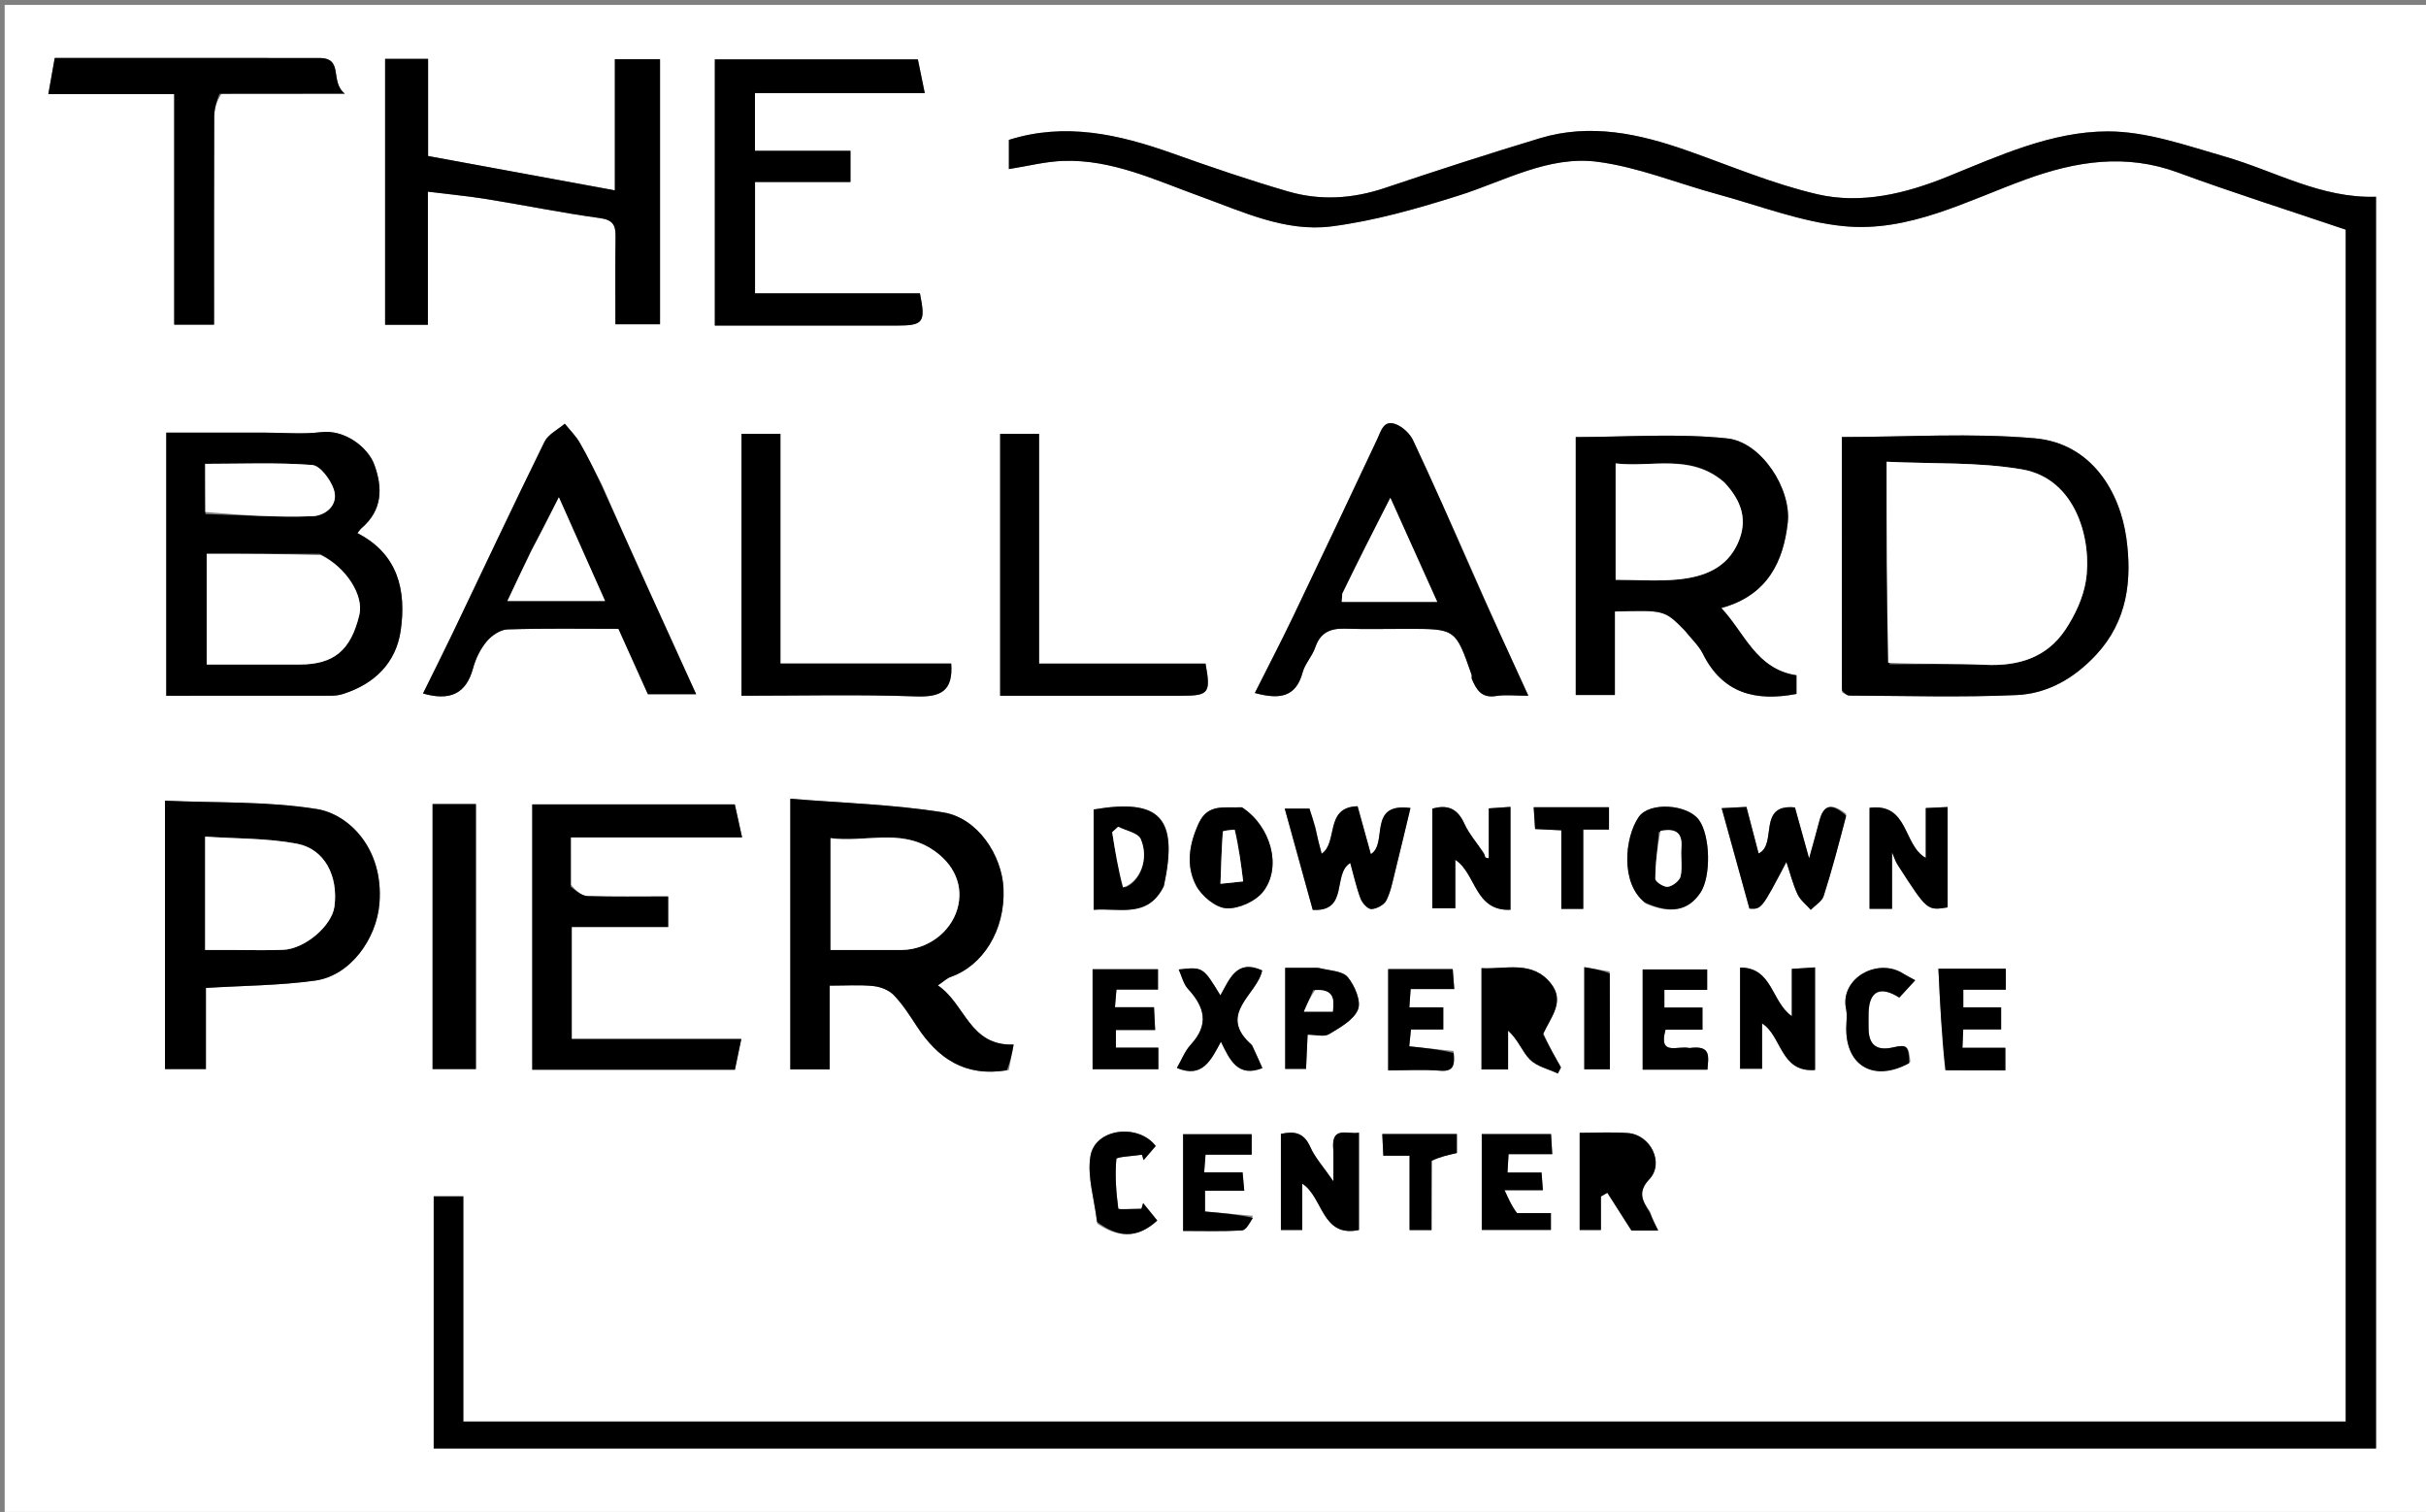 <svg version="1.1" id="Layer_1" xmlns="http://www.w3.org/2000/svg" xmlns:xlink="http://www.w3.org/1999/xlink" x="0px" y="0px"
	 width="100%" viewBox="0 0 544 339" enable-background="new 0 0 544 339" xml:space="preserve">
<rect x="0" y="0" width="544" height="339" fill="#808080" stroke="none"/>
<path fill="#FFFFFF" opacity="1" stroke="none" 
	d="
M359,340 
	C239.367,340 120.234,340 1.051,340 
	C1.051,227.066 1.051,114.131 1.051,1.099 
	C182.216,1.099 363.433,1.099 544.824,1.099 
	C544.824,114 544.824,227 544.824,340 
	C483.131,340 421.316,340 359,340 
M526,174.5 
	C526,222.589 526,270.678 526,318.744 
	C385.055,318.744 244.668,318.744 103.891,318.744 
	C103.891,301.744 103.891,284.995 103.891,268.249 
	C101.424,268.249 99.354,268.249 97.253,268.249 
	C97.253,287.237 97.253,305.975 97.253,324.771 
	C242.558,324.771 387.611,324.771 532.789,324.771 
	C532.789,231.144 532.789,137.746 532.789,44.117 
	C520.419,44.523 510.036,38.307 498.815,35.085 
	C490.204,32.612 481.327,29.441 472.577,29.464 
	C460.015,29.497 448.307,34.911 436.655,39.631 
	C427.35,43.4 417.371,45.85 407.493,43.552 
	C397.571,41.245 388.048,37.193 378.391,33.788 
	C367.587,29.978 356.634,27.579 345.306,31 
	C333.657,34.518 322.075,38.271 310.541,42.149 
	C303.346,44.568 296.092,45.032 288.9,42.945 
	C280.145,40.403 271.5,37.446 262.907,34.388 
	C250.899,30.114 238.842,27.376 226.232,31.364 
	C226.232,33.668 226.232,35.775 226.232,37.91 
	C230.442,37.249 234.406,36.217 238.402,36.078 
	C249.356,35.699 259.095,40.404 269.077,44.009 
	C278.643,47.464 288.229,52.079 298.544,50.763 
	C308.183,49.534 317.719,46.799 327.03,43.867 
	C337.309,40.631 347.215,34.842 358.213,36.272 
	C367.328,37.458 376.114,41.098 385.077,43.533 
	C394.509,46.095 403.857,49.764 413.461,50.709 
	C428.008,52.14 441.031,45.029 454.315,40.208 
	C465.579,36.121 476.681,34.376 488.369,38.678 
	C500.643,43.194 513.128,47.137 526,51.492 
	C526,91.55 526,132.525 526,174.5 
M58.499,97 
	C51.402,97 44.305,97 37.281,97 
	C37.281,116.973 37.281,136.372 37.281,156 
	C49.865,156 62.169,156.007 74.473,155.984 
	C75.277,155.982 76.114,155.855 76.881,155.613 
	C83.964,153.376 88.815,148.644 89.858,141.353 
	C91.142,132.367 89.256,124.211 80.151,119.541 
	C80.48,119.139 80.747,118.696 81.118,118.376 
	C85.77,114.375 85.844,109.37 83.935,104.172 
	C82.529,100.344 77.356,96.237 71.98,96.9 
	C67.878,97.405 63.663,97 58.499,97 
M413.057,155.254 
	C413.626,155.501 414.194,155.963 414.764,155.965 
	C427.247,156.007 439.748,156.399 452.206,155.843 
	C459.18,155.532 465.162,152.07 470.079,146.761 
	C477.085,139.194 478.099,129.973 476.81,120.669 
	C475.386,110.39 469.069,99.404 456.264,98.276 
	C442.054,97.025 427.649,97.99 413.004,97.99 
	C413.004,116.409 413.004,135.348 413.057,155.254 
M226.208,239.952 
	C226.557,238.124 226.905,236.296 227.301,234.211 
	C217.37,234.583 216.47,225.085 210.306,220.947 
	C211.631,220.055 212.337,219.34 213.188,219.045 
	C220.259,216.596 225.436,208.729 225.022,199.24 
	C224.696,191.749 219.217,183.41 211.552,182.168 
	C200.312,180.347 188.825,180.053 177.22,179.09 
	C177.22,200.18 177.22,219.921 177.22,239.781 
	C180.181,239.781 182.918,239.781 186.05,239.781 
	C186.05,233.49 186.05,227.404 186.05,221 
	C189.573,221 192.724,220.778 195.821,221.091 
	C197.433,221.255 199.334,221.994 200.425,223.128 
	C202.419,225.2 204.002,227.697 205.593,230.124 
	C210.259,237.244 216.289,241.544 226.208,239.952 
M148,21.542 
	C148,18.768 148,15.993 148,13.269 
	C144.387,13.269 141.315,13.269 137.875,13.269 
	C137.875,22.947 137.875,32.362 137.875,42.685 
	C123.732,40.085 110.113,37.581 95.991,34.984 
	C95.991,28.202 95.991,20.788 95.991,13.196 
	C92.531,13.196 89.462,13.196 86.356,13.196 
	C86.356,33.242 86.356,53.09 86.356,72.822 
	C89.668,72.822 92.623,72.822 95.946,72.822 
	C95.946,62.899 95.946,53.143 95.946,42.979 
	C100.633,43.56 104.942,43.962 109.204,44.652 
	C117.644,46.017 126.031,47.738 134.496,48.893 
	C137.425,49.293 138.069,50.452 138.032,53.026 
	C137.936,59.622 138,66.22 138,72.711 
	C141.654,72.711 144.725,72.711 148,72.711 
	C148,55.793 148,39.163 148,21.542 
M377.961,141.592 
	C379.273,143.244 380.921,144.73 381.841,146.577 
	C386.286,155.503 393.678,157.336 402.835,155.594 
	C402.835,154.198 402.835,152.77 402.835,151.413 
	C393.774,150.053 391.246,141.924 385.978,136.331 
	C396.467,133.506 399.928,125.693 400.879,117.2 
	C401.731,109.588 394.944,99.113 387.323,98.303 
	C376.125,97.112 364.707,97.996 353.347,97.996 
	C353.347,116.928 353.347,136.434 353.347,155.832 
	C356.317,155.832 358.938,155.832 362.114,155.832 
	C362.114,149.478 362.114,143.27 362.114,137.11 
	C373.286,136.792 373.286,136.792 377.961,141.592 
M37,191.517 
	C37,207.613 37,223.709 37,239.714 
	C40.31,239.714 43.049,239.714 46.173,239.714 
	C46.173,233.357 46.173,227.28 46.173,221.513 
	C54.625,220.992 62.725,220.974 70.673,219.868 
	C78.549,218.773 84.452,210.527 85.086,202.562 
	C86.082,190.039 78.002,182.532 71.118,181.418 
	C60.012,179.62 48.546,180.052 37,179.531 
	C37,183.899 37,187.211 37,191.517 
M173.508,73 
	C182.665,73 191.822,73.003 200.979,72.999 
	C207.093,72.997 207.597,72.353 206.285,65.779 
	C193.966,65.779 181.564,65.779 169.305,65.779 
	C169.305,57.31 169.305,49.242 169.305,40.803 
	C176.689,40.803 183.773,40.803 190.706,40.803 
	C190.706,38.337 190.706,36.267 190.706,33.82 
	C183.343,33.82 176.268,33.82 169.289,33.82 
	C169.289,29.346 169.289,25.276 169.289,20.873 
	C182.002,20.873 194.43,20.873 207.367,20.873 
	C206.776,17.99 206.274,15.539 205.818,13.311 
	C190.291,13.311 175.228,13.311 160.293,13.311 
	C160.293,33.348 160.293,53.072 160.293,73 
	C164.56,73 168.535,73 173.508,73 
M128,198.342 
	C128,194.926 128,191.511 128,187.766 
	C141.099,187.766 153.517,187.766 166.405,187.766 
	C165.77,184.888 165.231,182.443 164.773,180.366 
	C149.163,180.366 134.107,180.366 119.35,180.366 
	C119.35,200.46 119.35,220.187 119.35,239.86 
	C134.662,239.86 149.624,239.86 164.798,239.86 
	C165.256,237.65 165.695,235.537 166.228,232.967 
	C153.238,232.967 140.817,232.967 128.201,232.967 
	C128.201,224.542 128.201,216.476 128.201,207.846 
	C135.567,207.846 142.768,207.846 149.827,207.846 
	C149.827,205.327 149.827,203.372 149.827,201 
	C143.712,201 137.758,201.097 131.811,200.923 
	C130.527,200.885 129.272,199.869 128,198.342 
M134.969,108.677 
	C133.329,105.535 131.787,102.336 130.009,99.274 
	C129.108,97.722 127.782,96.417 126.649,95.001 
	C125.099,96.336 122.929,97.365 122.098,99.054 
	C115.094,113.3 108.349,127.674 101.494,141.994 
	C99.325,146.525 97.062,151.011 94.852,155.497 
	C100.882,157.207 104.524,155.602 106.087,149.814 
	C106.663,147.682 107.723,145.508 109.128,143.826 
	C110.231,142.507 112.181,141.176 113.796,141.124 
	C122.095,140.856 130.408,141 138.683,141 
	C140.953,146.043 143.133,150.883 145.285,155.661 
	C148.806,155.661 152.338,155.661 156.108,155.661 
	C148.971,140.008 142.006,124.732 134.969,108.677 
M329.965,127.629 
	C325.632,117.992 321.38,108.316 316.882,98.757 
	C316.167,97.238 314.546,95.71 312.99,95.118 
	C310.242,94.073 309.703,96.61 308.81,98.506 
	C302.527,111.861 296.218,125.204 289.838,138.513 
	C287.149,144.122 284.267,149.638 281.381,155.38 
	C286.849,156.863 290.575,156.415 292.096,150.774 
	C292.629,148.797 294.262,147.135 294.926,145.171 
	C296.055,141.825 298.305,140.861 301.583,140.963 
	C306.239,141.108 310.902,141 315.562,141 
	C326.394,141 326.396,140.999 329.978,151.266 
	C330.083,151.568 329.928,151.966 330.05,152.254 
	C331.05,154.625 332.21,156.586 335.439,156.063 
	C337.517,155.727 339.694,156 342.712,156 
	C338.293,146.379 334.165,137.394 329.965,127.629 
M49.709,21.004 
	C58.44,21.004 67.17,21.004 77.325,21.004 
	C73.862,18.264 77.173,13.02 71.635,13.012 
	C51.857,12.983 32.078,13.001 12.275,13.001 
	C11.78,15.788 11.349,18.217 10.835,21.109 
	C20.541,21.109 29.622,21.109 39.064,21.109 
	C39.064,38.541 39.064,55.603 39.064,72.787 
	C42.174,72.787 44.908,72.787 48,72.787 
	C48,57.138 47.977,41.699 48.033,26.26 
	C48.039,24.525 48.496,22.791 49.709,21.004 
M175,136.489 
	C175,123.392 175,110.294 175,97.285 
	C171.69,97.285 168.953,97.285 166.279,97.285 
	C166.279,116.97 166.279,136.369 166.279,156 
	C179.527,156 192.508,155.685 205.462,156.147 
	C211.036,156.346 213.739,154.872 213.298,148.784 
	C200.706,148.784 187.952,148.784 175,148.784 
	C175,144.772 175,141.128 175,136.489 
M233,138.477 
	C233,124.717 233,110.958 233,97.283 
	C229.694,97.283 226.956,97.283 224.272,97.283 
	C224.272,116.963 224.272,136.358 224.272,156 
	C238.006,156 251.47,156.002 264.933,155.999 
	C271.075,155.998 271.534,155.423 270.328,148.8 
	C257.997,148.8 245.59,148.8 233,148.8 
	C233,145.425 233,142.445 233,138.477 
M97,214.5 
	C97,222.935 97,231.369 97,239.713 
	C100.647,239.713 103.719,239.713 106.717,239.713 
	C106.717,219.684 106.717,199.944 106.717,180.287 
	C103.354,180.287 100.279,180.287 97,180.287 
	C97,191.549 97,202.524 97,214.5 
M413.996,182.489 
	C410.729,179.95 408.921,180.413 407.993,183.986 
	C407.318,186.586 406.576,189.168 405.667,192.476 
	C404.46,188.132 403.487,184.628 402.492,181.047 
	C393.937,180.157 398.643,189.39 394.344,191.362 
	C393.478,188.053 392.555,184.525 391.614,180.926 
	C389.554,181.032 387.822,181.121 386.065,181.211 
	C388.22,189.007 390.263,196.395 392.292,203.732 
	C394.998,203.885 394.998,203.885 400.579,193.273 
	C401.394,195.72 402.006,198.211 403.067,200.492 
	C403.691,201.832 405.029,202.84 406.045,203.997 
	C407.038,202.977 408.548,202.121 408.936,200.907 
	C410.79,195.109 412.34,189.213 413.996,182.489 
M294.997,185.511 
	C294.511,184.02 294.026,182.528 293.625,181.297 
	C291.589,181.297 289.852,181.297 288.089,181.297 
	C290.211,188.973 292.254,196.365 294.367,204.012 
	C302.531,204.489 298.715,195.942 302.784,193.496 
	C303.488,196.028 304.099,198.818 305.082,201.47 
	C305.455,202.474 306.703,203.853 307.515,203.83 
	C308.686,203.795 310.351,202.905 310.864,201.9 
	C311.864,199.939 312.275,197.661 312.819,195.486 
	C313.998,190.768 315.107,186.031 316.278,181.167 
	C306.535,179.889 311.315,189.096 307.396,191.518 
	C306.441,188.074 305.466,184.552 304.421,180.78 
	C296.96,180.943 300.102,188.931 296.364,191.422 
	C295.916,189.751 295.459,188.049 294.997,185.511 
M346.005,231.498 
	C347.816,228 350.994,224.526 347.728,220.46 
	C343.553,215.263 337.677,217.366 332.211,217.081 
	C332.211,224.876 332.211,232.275 332.211,239.802 
	C334.16,239.802 335.897,239.802 338.17,239.802 
	C338.17,236.783 338.17,233.936 338.17,231.089 
	C340.448,233.117 341.303,235.796 343.067,237.568 
	C344.627,239.136 347.201,239.695 349.328,240.699 
	C349.562,240.245 349.795,239.791 350.029,239.337 
	C348.697,236.987 347.365,234.636 346.005,231.498 
M369.964,271.591 
	C368.264,269.221 367.138,267.277 369.863,264.383 
	C373.252,260.786 370.127,254.419 365.028,254.051 
	C361.452,253.793 357.842,254.001 354.224,254.001 
	C354.224,261.593 354.224,268.66 354.224,275.788 
	C355.855,275.788 357.261,275.788 358.987,275.788 
	C358.987,273.146 358.987,270.708 358.987,268.271 
	C359.467,267.997 359.948,267.722 360.429,267.448 
	C362.202,270.226 363.975,273.004 365.839,275.924 
	C367.617,275.924 369.596,275.924 371.836,275.924 
	C371.184,274.635 370.609,273.501 369.964,271.591 
M299,258.355 
	C299,260.085 299,261.815 299,264.881 
	C296.737,261.59 294.869,259.564 293.817,257.178 
	C292.371,253.899 290.17,253.591 287.224,254.244 
	C287.224,261.56 287.224,268.64 287.224,275.789 
	C288.853,275.789 290.255,275.789 292.015,275.789 
	C292.015,272.224 292.015,268.851 292.015,265.396 
	C296.767,268.485 296.323,277.556 304.727,275.791 
	C304.727,268.308 304.727,261.235 304.727,253.969 
	C302.13,254.429 298.332,252.241 299,258.355 
M332.621,191.099 
	C331.173,188.964 329.403,186.975 328.354,184.66 
	C326.862,181.367 324.683,180.318 321.182,181.321 
	C321.182,188.73 321.182,196.168 321.182,203.645 
	C322.881,203.645 324.389,203.645 326.335,203.645 
	C326.335,199.661 326.335,196.024 326.335,192.791 
	C331.02,195.841 330.624,204.338 338.71,203.994 
	C338.71,195.954 338.71,188.526 338.71,180.919 
	C336.991,181.037 335.582,181.135 333.844,181.254 
	C333.844,185.216 333.844,188.836 333.844,192.456 
	C333.593,192.4 333.32,192.386 333.101,192.271 
	C333.007,192.221 333.022,191.964 332.621,191.099 
M425.951,194.426 
	C432.145,204.187 432.145,204.187 436.73,203.455 
	C436.73,196.013 436.73,188.583 436.73,180.953 
	C435.039,181.032 433.63,181.098 431.832,181.182 
	C431.832,185.21 431.832,188.887 431.832,192.351 
	C426.706,189.554 428.032,179.97 419.227,181.131 
	C419.227,188.859 419.227,196.293 419.227,203.781 
	C420.867,203.781 422.269,203.781 424.268,203.781 
	C424.268,199.868 424.268,196.162 424.268,191.125 
	C425.01,192.981 425.194,193.44 425.951,194.426 
M407,231.449 
	C407,226.67 407,221.891 407,216.909 
	C405.003,217.038 403.592,217.13 401.794,217.246 
	C401.794,220.918 401.794,224.265 401.794,227.847 
	C397.199,224.67 397.498,216.93 390.194,216.939 
	C390.194,224.747 390.194,232.193 390.194,239.631 
	C391.909,239.631 393.419,239.631 395.124,239.631 
	C395.124,236.009 395.124,232.754 395.124,229.474 
	C399.596,232.287 399.178,240.52 407,239.912 
	C407,237.068 407,234.747 407,231.449 
M261.005,198.269 
	C264.31,183.255 259.996,179.001 245.244,181.502 
	C245.244,188.902 245.244,196.309 245.244,203.995 
	C251.051,203.528 257.405,206.011 261.005,198.269 
M278.097,181.001 
	C274.658,181.225 270.901,180.086 268.833,184.533 
	C266.65,189.228 265.866,194.067 268.199,198.533 
	C269.431,200.892 272.575,203.509 274.997,203.655 
	C277.738,203.82 281.59,202.077 283.281,199.876 
	C287.505,194.375 285.017,185.246 278.097,181.001 
M369.125,202.654 
	C374.646,204.996 378.589,204.192 381.29,200.175 
	C383.715,196.567 383.54,187.408 380.978,183.863 
	C378.411,180.312 369.854,179.718 367.464,183.183 
	C364.277,187.804 363.323,198.155 369.125,202.654 
M245,224.557 
	C245,229.639 245,234.72 245,239.741 
	C250.327,239.741 255.07,239.741 259.746,239.741 
	C259.746,238.075 259.746,236.671 259.746,234.905 
	C256.413,234.905 253.322,234.905 250.224,234.905 
	C250.224,233.46 250.224,232.387 250.224,230.943 
	C253.182,230.943 255.938,230.943 259.027,230.943 
	C258.932,229.035 258.857,227.525 258.772,225.834 
	C255.598,225.834 252.977,225.834 250.015,225.834 
	C250.135,224.418 250.235,223.245 250.35,221.884 
	C253.675,221.884 256.626,221.884 259.663,221.884 
	C259.663,220.15 259.663,218.648 259.663,217.319 
	C254.598,217.319 249.873,217.319 245,217.319 
	C245,219.615 245,221.595 245,224.557 
M378.478,235 
	C376.393,234.325 371.78,236.983 373.481,230.872 
	C376.277,230.872 379.037,230.872 381.756,230.872 
	C381.756,229.079 381.756,227.678 381.756,225.917 
	C378.768,225.917 376.004,225.917 373.215,225.917 
	C373.215,224.471 373.215,223.398 373.215,221.954 
	C376.5,221.954 379.591,221.954 382.81,221.954 
	C382.81,220.176 382.81,218.776 382.81,217.368 
	C377.756,217.368 372.9,217.368 368.348,217.368 
	C368.348,225.134 368.348,232.529 368.348,239.84 
	C373.316,239.84 377.934,239.84 382.875,239.84 
	C383.056,237.076 383.882,234.26 378.478,235 
M436.701,239.996 
	C440.991,239.996 445.28,239.996 449.671,239.996 
	C449.671,238.153 449.671,236.649 449.671,234.935 
	C446.391,234.935 443.437,234.935 440.049,234.935 
	C440.112,233.528 440.164,232.356 440.232,230.821 
	C443.344,230.821 446.1,230.821 448.726,230.821 
	C448.726,229.037 448.726,227.634 448.726,225.869 
	C445.704,225.869 442.943,225.869 440.244,225.869 
	C440.244,224.423 440.244,223.351 440.244,221.91 
	C443.561,221.91 446.649,221.91 449.782,221.91 
	C449.782,220.131 449.782,218.731 449.782,217.214 
	C444.829,217.214 440.095,217.214 434.667,217.214 
	C435.032,224.947 435.385,232.445 436.701,239.996 
M280.588,234.07 
	C272.725,227.371 281.983,222.992 283.026,217.583 
	C277.304,214.967 275.724,219.524 273.662,223.179 
	C269.743,216.779 269.743,216.779 264.312,217.375 
	C264.992,218.86 265.351,220.608 266.388,221.731 
	C270.136,225.792 271.185,229.709 267.036,234.2 
	C265.684,235.664 264.932,237.68 263.896,239.46 
	C269.582,241.83 271.5,237.833 273.779,233.574 
	C275.785,237.697 277.565,241.652 283.081,239.497 
	C282.379,237.913 281.677,236.329 280.588,234.07 
M325.937,235.642 
	C322.723,235.307 319.509,234.973 316.004,234.607 
	C316.13,233.368 316.25,232.192 316.389,230.837 
	C319.065,230.837 321.351,230.837 323.638,230.837 
	C323.638,229.095 323.638,227.583 323.638,225.868 
	C320.986,225.868 318.696,225.868 316.027,225.868 
	C316.127,224.459 316.21,223.286 316.319,221.761 
	C319.762,221.761 322.846,221.761 326.102,221.761 
	C325.962,219.962 325.853,218.559 325.755,217.302 
	C320.636,217.302 315.908,217.302 311.28,217.302 
	C311.28,224.997 311.28,232.388 311.28,240 
	C315.357,240 319.173,239.772 322.948,240.072 
	C325.944,240.31 326.254,238.85 325.937,235.642 
M339.728,271.997 
	C339.037,270.489 338.346,268.981 337.373,266.859 
	C341.025,266.859 343.317,266.859 345.972,266.859 
	C345.866,265.446 345.778,264.267 345.675,262.903 
	C343.023,262.903 340.733,262.903 338.032,262.903 
	C338.116,261.493 338.186,260.319 338.278,258.788 
	C341.726,258.788 344.811,258.788 348.074,258.788 
	C347.964,256.988 347.879,255.586 347.8,254.285 
	C342.339,254.285 337.277,254.285 332.266,254.285 
	C332.266,261.631 332.266,268.689 332.266,275.768 
	C337.616,275.768 342.695,275.768 347.773,275.768 
	C347.773,274.459 347.773,273.384 347.773,272 
	C345.257,272 342.959,272 339.728,271.997 
M280.934,272.607 
	C277.383,272.289 273.833,271.972 270.21,271.648 
	C270.21,270.15 270.21,268.747 270.21,266.974 
	C273.166,266.974 275.92,266.974 279.012,266.974 
	C278.866,265.393 278.757,264.217 278.631,262.86 
	C275.627,262.86 273.006,262.86 270.018,262.86 
	C270.129,261.441 270.22,260.27 270.327,258.904 
	C273.983,258.904 277.268,258.904 280.675,258.904 
	C280.675,257.168 280.675,255.667 280.675,254.311 
	C275.285,254.311 270.224,254.311 265.294,254.311 
	C265.294,261.686 265.294,268.747 265.294,275.999 
	C269.887,275.999 274.196,276.134 278.484,275.888 
	C279.363,275.837 280.16,274.362 280.934,272.607 
M295.19,217 
	C292.915,217 290.64,217 288.187,217 
	C288.187,224.802 288.187,232.196 288.187,239.663 
	C289.867,239.663 291.375,239.663 292.862,239.663 
	C292.989,236.902 293.1,234.478 293.214,231.999 
	C295.093,231.999 296.916,232.548 298.01,231.887 
	C300.476,230.399 303.57,228.709 304.517,226.343 
	C305.269,224.462 303.782,220.993 302.226,219.107 
	C301.053,217.685 298.196,217.652 295.19,217 
M428.381,238.075 
	C428.022,234.518 427.638,234.127 424.521,234.843 
	C420.733,235.714 418.979,234.238 418.999,230.435 
	C419.006,229.273 418.962,228.11 419.007,226.95 
	C419.189,222.187 421.635,220.986 425.896,223.678 
	C427.058,222.414 428.221,221.149 429.474,219.785 
	C428.182,219.082 427.458,218.744 426.792,218.315 
	C421.078,214.629 412.523,219.322 413.957,226.227 
	C414.254,227.659 414,229.205 414,230.699 
	C414.003,239.074 420.266,242.69 428.381,238.075 
M246.041,274.363 
	C250.427,277.305 254.757,278.019 259.503,273.67 
	C258.427,272.341 257.379,271.047 256.332,269.754 
	C256.204,270.181 256.077,270.609 255.949,271.036 
	C254.143,271.036 250.793,271.24 250.762,271.006 
	C250.275,267.317 249.99,263.552 250.327,259.866 
	C250.371,259.376 254.068,259.219 256.073,258.908 
	C256.197,259.312 256.321,259.717 256.444,260.121 
	C257.364,259.046 258.284,257.97 259.155,256.952 
	C255.241,251.845 245.53,252.949 244.507,259.273 
	C243.77,263.831 245.386,268.769 246.041,274.363 
M355.397,181 
	C351.634,181 347.871,181 343.909,181 
	C344.038,182.985 344.129,184.4 344.225,185.884 
	C346.293,185.984 348.035,186.067 350.105,186.167 
	C350.105,192.268 350.105,198.011 350.105,203.783 
	C351.875,203.783 353.273,203.783 355.025,203.783 
	C355.025,197.836 355.025,192.093 355.025,186.004 
	C357.11,186.004 358.857,186.004 360.797,186.004 
	C360.797,184.247 360.797,182.84 360.797,181 
	C359.261,181 357.809,181 355.397,181 
M321.045,259.825 
	C322.866,259.407 324.687,258.99 326.684,258.532 
	C326.684,257.189 326.684,255.686 326.684,254.266 
	C320.958,254.266 315.551,254.266 309.96,254.266 
	C310.041,255.955 310.108,257.368 310.192,259.131 
	C312.262,259.131 313.996,259.131 316.08,259.131 
	C316.08,264.901 316.08,270.313 316.08,275.797 
	C317.845,275.797 319.244,275.797 321.003,275.797 
	C321.003,270.661 321.003,265.718 321.045,259.825 
M360.952,217.812 
	C359.05,217.493 357.147,217.173 355.258,216.856 
	C355.258,225.043 355.258,232.418 355.258,239.757 
	C357.249,239.757 358.978,239.757 360.997,239.757 
	C360.997,232.602 360.997,225.685 360.952,217.812 
z"/>
<path fill="#000000" opacity="1" stroke="none" 
	d="
M526,174 
	C526,132.525 526,91.55 526,51.492 
	C513.128,47.137 500.643,43.194 488.369,38.678 
	C476.681,34.376 465.579,36.121 454.315,40.208 
	C441.031,45.029 428.008,52.14 413.461,50.709 
	C403.857,49.764 394.509,46.095 385.077,43.533 
	C376.114,41.098 367.328,37.458 358.213,36.272 
	C347.215,34.842 337.309,40.631 327.03,43.867 
	C317.719,46.799 308.183,49.534 298.544,50.763 
	C288.229,52.079 278.643,47.464 269.077,44.009 
	C259.095,40.404 249.356,35.699 238.402,36.078 
	C234.406,36.217 230.442,37.249 226.232,37.91 
	C226.232,35.775 226.232,33.668 226.232,31.364 
	C238.842,27.376 250.899,30.114 262.907,34.388 
	C271.5,37.446 280.145,40.403 288.9,42.945 
	C296.092,45.032 303.346,44.568 310.541,42.149 
	C322.075,38.271 333.657,34.518 345.306,31 
	C356.634,27.579 367.587,29.978 378.391,33.788 
	C388.048,37.193 397.571,41.245 407.493,43.552 
	C417.371,45.85 427.35,43.4 436.655,39.631 
	C448.307,34.911 460.015,29.497 472.577,29.464 
	C481.327,29.441 490.204,32.612 498.815,35.085 
	C510.036,38.307 520.419,44.523 532.789,44.117 
	C532.789,137.746 532.789,231.144 532.789,324.771 
	C387.611,324.771 242.558,324.771 97.253,324.771 
	C97.253,305.975 97.253,287.237 97.253,268.249 
	C99.354,268.249 101.424,268.249 103.891,268.249 
	C103.891,284.995 103.891,301.744 103.891,318.744 
	C244.668,318.744 385.055,318.744 526,318.744 
	C526,270.678 526,222.589 526,174 
z"/>
<path fill="#000000" opacity="1" stroke="none" 
	d="
M58.999,97 
	C63.663,97 67.878,97.405 71.98,96.9 
	C77.356,96.237 82.529,100.344 83.935,104.172 
	C85.844,109.37 85.77,114.375 81.118,118.376 
	C80.747,118.696 80.48,119.139 80.151,119.541 
	C89.256,124.211 91.142,132.367 89.858,141.353 
	C88.815,148.644 83.964,153.376 76.881,155.613 
	C76.114,155.855 75.277,155.982 74.473,155.984 
	C62.169,156.007 49.865,156 37.281,156 
	C37.281,136.372 37.281,116.973 37.281,97 
	C44.305,97 51.402,97 58.999,97 
M71.682,124.173 
	C63.257,124.173 54.832,124.173 46.347,124.173 
	C46.347,132.561 46.347,140.735 46.347,149 
	C53.5,149 60.307,149.004 67.114,148.999 
	C74.86,148.994 78.637,145.872 80.573,137.888 
	C81.633,133.513 77.639,127.222 71.682,124.173 
M46.059,115.272 
	C54.085,115.49 62.124,116.045 70.129,115.739 
	C72.863,115.635 76.077,113.304 74.832,109.681 
	C74.08,107.493 71.783,104.394 69.987,104.258 
	C62.131,103.663 54.204,104.002 46.004,104.002 
	C46.004,107.75 46.004,111.03 46.059,115.272 
z"/>
<path fill="#000000" opacity="1" stroke="none" 
	d="
M413.03,154.77 
	C413.004,135.348 413.004,116.409 413.004,97.99 
	C427.649,97.99 442.054,97.025 456.264,98.276 
	C469.069,99.404 475.386,110.39 476.81,120.669 
	C478.099,129.973 477.085,139.194 470.079,146.761 
	C465.162,152.07 459.18,155.532 452.206,155.843 
	C439.748,156.399 427.247,156.007 414.764,155.965 
	C414.194,155.963 413.626,155.501 413.03,154.77 
M423.732,148.942 
	C430.896,148.962 438.07,148.744 445.22,149.065 
	C452.627,149.398 458.982,147.435 463.147,141.168 
	C465.297,137.931 467.102,134.08 467.72,130.288 
	C469.148,121.525 465.793,107.361 453.387,105.239 
	C443.587,103.563 433.42,104.033 423.056,103.532 
	C423.056,119.019 423.056,133.635 423.732,148.942 
z"/>
<path fill="#000000" opacity="1" stroke="none" 
	d="
M225.743,239.974 
	C216.289,241.544 210.259,237.244 205.593,230.124 
	C204.002,227.697 202.419,225.2 200.425,223.128 
	C199.334,221.994 197.433,221.255 195.821,221.091 
	C192.724,220.778 189.573,221 186.05,221 
	C186.05,227.404 186.05,233.49 186.05,239.781 
	C182.918,239.781 180.181,239.781 177.22,239.781 
	C177.22,219.921 177.22,200.18 177.22,179.09 
	C188.825,180.053 200.312,180.347 211.552,182.168 
	C219.217,183.41 224.696,191.749 225.022,199.24 
	C225.436,208.729 220.259,216.596 213.188,219.045 
	C212.337,219.34 211.631,220.055 210.306,220.947 
	C216.47,225.085 217.37,234.583 227.301,234.211 
	C226.905,236.296 226.557,238.124 225.743,239.974 
M200.291,213 
	C200.956,213 201.622,213.012 202.287,212.998 
	C207.983,212.882 213.103,209.101 214.655,203.872 
	C216.183,198.722 214.06,193.61 208.779,190.294 
	C201.629,185.803 193.804,188.943 186.238,187.937 
	C186.238,196.564 186.238,204.625 186.238,213 
	C190.76,213 195.052,213 200.291,213 
z"/>
<path fill="#000000" opacity="1" stroke="none" 
	d="
M148,22.038 
	C148,39.163 148,55.793 148,72.711 
	C144.725,72.711 141.654,72.711 138,72.711 
	C138,66.22 137.936,59.622 138.032,53.026 
	C138.069,50.452 137.425,49.293 134.496,48.893 
	C126.031,47.738 117.644,46.017 109.204,44.652 
	C104.942,43.962 100.633,43.56 95.946,42.979 
	C95.946,53.143 95.946,62.899 95.946,72.822 
	C92.623,72.822 89.668,72.822 86.356,72.822 
	C86.356,53.09 86.356,33.242 86.356,13.196 
	C89.462,13.196 92.531,13.196 95.991,13.196 
	C95.991,20.788 95.991,28.202 95.991,34.984 
	C110.113,37.581 123.732,40.085 137.875,42.685 
	C137.875,32.362 137.875,22.947 137.875,13.269 
	C141.315,13.269 144.387,13.269 148,13.269 
	C148,15.993 148,18.768 148,22.038 
z"/>
<path fill="#000000" opacity="1" stroke="none" 
	d="
M377.73,141.297 
	C373.286,136.792 373.286,136.792 362.114,137.11 
	C362.114,143.27 362.114,149.478 362.114,155.832 
	C358.938,155.832 356.317,155.832 353.347,155.832 
	C353.347,136.434 353.347,116.928 353.347,97.996 
	C364.707,97.996 376.125,97.112 387.323,98.303 
	C394.944,99.113 401.731,109.588 400.879,117.2 
	C399.928,125.693 396.467,133.506 385.978,136.331 
	C391.246,141.924 393.774,150.053 402.835,151.413 
	C402.835,152.77 402.835,154.198 402.835,155.594 
	C393.678,157.336 386.286,155.503 381.841,146.577 
	C380.921,144.73 379.273,143.244 377.73,141.297 
M386.461,107.976 
	C379.089,101.597 370.385,104.876 362.288,103.91 
	C362.288,113.017 362.288,121.405 362.288,130 
	C367.205,130 371.875,130.378 376.456,129.903 
	C382.026,129.324 387.178,127.458 389.725,121.718 
	C391.959,116.682 390.595,112.364 386.461,107.976 
z"/>
<path fill="#000000" opacity="1" stroke="none" 
	d="
M37,191.02 
	C37,187.211 37,183.899 37,179.531 
	C48.546,180.052 60.012,179.62 71.118,181.418 
	C78.002,182.532 86.082,190.039 85.086,202.562 
	C84.452,210.527 78.549,218.773 70.673,219.868 
	C62.725,220.974 54.625,220.992 46.173,221.513 
	C46.173,227.28 46.173,233.357 46.173,239.714 
	C43.049,239.714 40.31,239.714 37,239.714 
	C37,223.709 37,207.613 37,191.02 
M46,200.501 
	C46,204.599 46,208.698 46,213 
	C48.373,213 50.181,213 51.989,213 
	C55.817,213 59.65,213.119 63.472,212.97 
	C68.389,212.777 74.438,207.564 74.997,203.252 
	C75.875,196.469 72.832,190.381 66.617,189.187 
	C59.97,187.911 53.046,188.072 46,187.589 
	C46,192.225 46,195.867 46,200.501 
z"/>
<path fill="#000000" opacity="1" stroke="none" 
	d="
M173.009,73 
	C168.535,73 164.56,73 160.293,73 
	C160.293,53.072 160.293,33.348 160.293,13.311 
	C175.228,13.311 190.291,13.311 205.818,13.311 
	C206.274,15.539 206.776,17.99 207.367,20.873 
	C194.43,20.873 182.002,20.873 169.289,20.873 
	C169.289,25.276 169.289,29.346 169.289,33.82 
	C176.268,33.82 183.343,33.82 190.706,33.82 
	C190.706,36.267 190.706,38.337 190.706,40.803 
	C183.773,40.803 176.689,40.803 169.305,40.803 
	C169.305,49.242 169.305,57.31 169.305,65.779 
	C181.564,65.779 193.966,65.779 206.285,65.779 
	C207.597,72.353 207.093,72.997 200.979,72.999 
	C191.822,73.003 182.665,73 173.009,73 
z"/>
<path fill="#000000" opacity="1" stroke="none" 
	d="
M128.002,198.823 
	C129.272,199.869 130.527,200.885 131.811,200.923 
	C137.758,201.097 143.712,201 149.827,201 
	C149.827,203.372 149.827,205.327 149.827,207.846 
	C142.768,207.846 135.567,207.846 128.201,207.846 
	C128.201,216.476 128.201,224.542 128.201,232.967 
	C140.817,232.967 153.238,232.967 166.228,232.967 
	C165.695,235.537 165.256,237.65 164.798,239.86 
	C149.624,239.86 134.662,239.86 119.35,239.86 
	C119.35,220.187 119.35,200.46 119.35,180.366 
	C134.107,180.366 149.163,180.366 164.773,180.366 
	C165.231,182.443 165.77,184.888 166.405,187.766 
	C153.517,187.766 141.099,187.766 128,187.766 
	C128,191.511 128,194.926 128.002,198.823 
z"/>
<path fill="#000000" opacity="1" stroke="none" 
	d="
M135.005,109.067 
	C142.006,124.732 148.971,140.008 156.108,155.661 
	C152.338,155.661 148.806,155.661 145.285,155.661 
	C143.133,150.883 140.953,146.043 138.683,141 
	C130.408,141 122.095,140.856 113.796,141.124 
	C112.181,141.176 110.231,142.507 109.128,143.826 
	C107.723,145.508 106.663,147.682 106.087,149.814 
	C104.524,155.602 100.882,157.207 94.852,155.497 
	C97.062,151.011 99.325,146.525 101.494,141.994 
	C108.349,127.674 115.094,113.3 122.098,99.054 
	C122.929,97.365 125.099,96.336 126.649,95.001 
	C127.782,96.417 129.108,97.722 130.009,99.274 
	C131.787,102.336 133.329,105.535 135.005,109.067 
M119.035,123.618 
	C117.342,127.209 115.65,130.8 113.787,134.753 
	C121.282,134.753 128.355,134.753 135.672,134.753 
	C132.345,127.283 128.992,119.755 125.319,111.508 
	C123.113,115.865 121.306,119.433 119.035,123.618 
z"/>
<path fill="#000000" opacity="1" stroke="none" 
	d="
M330.002,128.019 
	C334.165,137.394 338.293,146.379 342.712,156 
	C339.694,156 337.517,155.727 335.439,156.063 
	C332.21,156.586 331.05,154.625 330.05,152.254 
	C329.928,151.966 330.083,151.568 329.978,151.266 
	C326.396,140.999 326.394,141 315.562,141 
	C310.902,141 306.239,141.108 301.583,140.963 
	C298.305,140.861 296.055,141.825 294.926,145.171 
	C294.262,147.135 292.629,148.797 292.096,150.774 
	C290.575,156.415 286.849,156.863 281.381,155.38 
	C284.267,149.638 287.149,144.122 289.838,138.513 
	C296.218,125.204 302.527,111.861 308.81,98.506 
	C309.703,96.61 310.242,94.073 312.99,95.118 
	C314.546,95.71 316.167,97.238 316.882,98.757 
	C321.38,108.316 325.632,117.992 330.002,128.019 
M300.952,133.491 
	C300.925,133.98 300.898,134.469 300.872,134.958 
	C307.881,134.958 314.889,134.958 322.273,134.958 
	C318.599,126.798 315.268,119.401 311.769,111.631 
	C308.005,119.009 304.516,125.851 300.952,133.491 
z"/>
<path fill="#000000" opacity="1" stroke="none" 
	d="
M49.227,21.03 
	C48.496,22.791 48.039,24.525 48.033,26.26 
	C47.977,41.699 48,57.138 48,72.787 
	C44.908,72.787 42.174,72.787 39.064,72.787 
	C39.064,55.603 39.064,38.541 39.064,21.109 
	C29.622,21.109 20.541,21.109 10.835,21.109 
	C11.349,18.217 11.78,15.788 12.275,13.001 
	C32.078,13.001 51.857,12.983 71.635,13.012 
	C77.173,13.02 73.862,18.264 77.325,21.004 
	C67.17,21.004 58.44,21.004 49.227,21.03 
z"/>
<path fill="#000000" opacity="1" stroke="none" 
	d="
M175,136.986 
	C175,141.128 175,144.772 175,148.784 
	C187.952,148.784 200.706,148.784 213.298,148.784 
	C213.739,154.872 211.036,156.346 205.462,156.147 
	C192.508,155.685 179.527,156 166.279,156 
	C166.279,136.369 166.279,116.97 166.279,97.285 
	C168.953,97.285 171.69,97.285 175,97.285 
	C175,110.294 175,123.392 175,136.986 
z"/>
<path fill="#000000" opacity="1" stroke="none" 
	d="
M233,138.972 
	C233,142.445 233,145.425 233,148.8 
	C245.59,148.8 257.997,148.8 270.328,148.8 
	C271.534,155.423 271.075,155.998 264.933,155.999 
	C251.47,156.002 238.006,156 224.272,156 
	C224.272,136.358 224.272,116.963 224.272,97.283 
	C226.956,97.283 229.694,97.283 233,97.283 
	C233,110.958 233,124.717 233,138.972 
z"/>
<path fill="#000000" opacity="1" stroke="none" 
	d="
M97,214 
	C97,202.524 97,191.549 97,180.287 
	C100.279,180.287 103.354,180.287 106.717,180.287 
	C106.717,199.944 106.717,219.684 106.717,239.713 
	C103.719,239.713 100.647,239.713 97,239.713 
	C97,231.369 97,222.935 97,214 
z"/>
<path fill="#000000" opacity="1" stroke="none" 
	d="
M413.997,182.921 
	C412.34,189.213 410.79,195.109 408.936,200.907 
	C408.548,202.121 407.038,202.977 406.045,203.997 
	C405.029,202.84 403.691,201.832 403.067,200.492 
	C402.006,198.211 401.394,195.72 400.579,193.273 
	C394.998,203.885 394.998,203.885 392.292,203.732 
	C390.263,196.395 388.22,189.007 386.065,181.211 
	C387.822,181.121 389.554,181.032 391.614,180.926 
	C392.555,184.525 393.478,188.053 394.344,191.362 
	C398.643,189.39 393.937,180.157 402.492,181.047 
	C403.487,184.628 404.46,188.132 405.667,192.476 
	C406.576,189.168 407.318,186.586 407.993,183.986 
	C408.921,180.413 410.729,179.95 413.997,182.921 
z"/>
<path fill="#000000" opacity="1" stroke="none" 
	d="
M294.999,185.929 
	C295.459,188.049 295.916,189.751 296.364,191.422 
	C300.102,188.931 296.96,180.943 304.421,180.78 
	C305.466,184.552 306.441,188.074 307.396,191.518 
	C311.315,189.096 306.535,179.889 316.278,181.167 
	C315.107,186.031 313.998,190.768 312.819,195.486 
	C312.275,197.661 311.864,199.939 310.864,201.9 
	C310.351,202.905 308.686,203.795 307.515,203.83 
	C306.703,203.853 305.455,202.474 305.082,201.47 
	C304.099,198.818 303.488,196.028 302.784,193.496 
	C298.715,195.942 302.531,204.489 294.367,204.012 
	C292.254,196.365 290.211,188.973 288.089,181.297 
	C289.852,181.297 291.589,181.297 293.625,181.297 
	C294.026,182.528 294.511,184.02 294.999,185.929 
z"/>
<path fill="#000000" opacity="1" stroke="none" 
	d="
M346.019,231.891 
	C347.365,234.636 348.697,236.987 350.029,239.337 
	C349.795,239.791 349.562,240.245 349.328,240.699 
	C347.201,239.695 344.627,239.136 343.067,237.568 
	C341.303,235.796 340.448,233.117 338.17,231.089 
	C338.17,233.936 338.17,236.783 338.17,239.802 
	C335.897,239.802 334.16,239.802 332.211,239.802 
	C332.211,232.275 332.211,224.876 332.211,217.081 
	C337.677,217.366 343.553,215.263 347.728,220.46 
	C350.994,224.526 347.816,228 346.019,231.891 
z"/>
<path fill="#000000" opacity="1" stroke="none" 
	d="
M370,271.979 
	C370.609,273.501 371.184,274.635 371.836,275.924 
	C369.596,275.924 367.617,275.924 365.839,275.924 
	C363.975,273.004 362.202,270.226 360.429,267.448 
	C359.948,267.722 359.467,267.997 358.987,268.271 
	C358.987,270.708 358.987,273.146 358.987,275.788 
	C357.261,275.788 355.855,275.788 354.224,275.788 
	C354.224,268.66 354.224,261.593 354.224,254.001 
	C357.842,254.001 361.452,253.793 365.028,254.051 
	C370.127,254.419 373.252,260.786 369.863,264.383 
	C367.138,267.277 368.264,269.221 370,271.979 
z"/>
<path fill="#000000" opacity="1" stroke="none" 
	d="
M299,257.908 
	C298.332,252.241 302.13,254.429 304.727,253.969 
	C304.727,261.235 304.727,268.308 304.727,275.791 
	C296.323,277.556 296.767,268.485 292.015,265.396 
	C292.015,268.851 292.015,272.224 292.015,275.789 
	C290.255,275.789 288.853,275.789 287.224,275.789 
	C287.224,268.64 287.224,261.56 287.224,254.244 
	C290.17,253.591 292.371,253.899 293.817,257.178 
	C294.869,259.564 296.737,261.59 299,264.881 
	C299,261.815 299,260.085 299,257.908 
z"/>
<path fill="#000000" opacity="1" stroke="none" 
	d="
M332.804,191.45 
	C333.022,191.964 333.007,192.221 333.101,192.271 
	C333.32,192.386 333.593,192.4 333.844,192.456 
	C333.844,188.836 333.844,185.216 333.844,181.254 
	C335.582,181.135 336.991,181.037 338.71,180.919 
	C338.71,188.526 338.71,195.954 338.71,203.994 
	C330.624,204.338 331.02,195.841 326.335,192.791 
	C326.335,196.024 326.335,199.661 326.335,203.645 
	C324.389,203.645 322.881,203.645 321.182,203.645 
	C321.182,196.168 321.182,188.73 321.182,181.321 
	C324.683,180.318 326.862,181.367 328.354,184.66 
	C329.403,186.975 331.173,188.964 332.804,191.45 
z"/>
<path fill="#000000" opacity="1" stroke="none" 
	d="
M425.664,194.163 
	C425.194,193.44 425.01,192.981 424.268,191.125 
	C424.268,196.162 424.268,199.868 424.268,203.781 
	C422.269,203.781 420.867,203.781 419.227,203.781 
	C419.227,196.293 419.227,188.859 419.227,181.131 
	C428.032,179.97 426.706,189.554 431.832,192.351 
	C431.832,188.887 431.832,185.21 431.832,181.182 
	C433.63,181.098 435.039,181.032 436.73,180.953 
	C436.73,188.583 436.73,196.013 436.73,203.455 
	C432.145,204.187 432.145,204.187 425.664,194.163 
z"/>
<path fill="#000000" opacity="1" stroke="none" 
	d="
M407,231.937 
	C407,234.747 407,237.068 407,239.912 
	C399.178,240.52 399.596,232.287 395.124,229.474 
	C395.124,232.754 395.124,236.009 395.124,239.631 
	C393.419,239.631 391.909,239.631 390.194,239.631 
	C390.194,232.193 390.194,224.747 390.194,216.939 
	C397.498,216.93 397.199,224.67 401.794,227.847 
	C401.794,224.265 401.794,220.918 401.794,217.246 
	C403.592,217.13 405.003,217.038 407,216.909 
	C407,221.891 407,226.67 407,231.937 
z"/>
<path fill="#000000" opacity="1" stroke="none" 
	d="
M260.991,198.692 
	C257.405,206.011 251.051,203.528 245.244,203.995 
	C245.244,196.309 245.244,188.902 245.244,181.502 
	C259.996,179.001 264.31,183.255 260.991,198.692 
M252.27,198.997 
	C255.705,197.662 257.697,192.556 255.797,188.147 
	C255.197,186.756 252.481,186.276 250.734,185.379 
	C250.288,185.786 249.842,186.193 249.396,186.599 
	C250.05,190.73 250.704,194.861 252.27,198.997 
z"/>
<path fill="#000000" opacity="1" stroke="none" 
	d="
M278.517,181.008 
	C285.017,185.246 287.505,194.375 283.281,199.876 
	C281.59,202.077 277.738,203.82 274.997,203.655 
	C272.575,203.509 269.431,200.892 268.199,198.533 
	C265.866,194.067 266.65,189.228 268.833,184.533 
	C270.901,180.086 274.658,181.225 278.517,181.008 
M276.435,186.003 
	C275.66,186.157 274.224,186.263 274.209,186.471 
	C273.93,190.361 273.821,194.262 273.675,198.162 
	C275.371,197.984 277.067,197.806 278.762,197.628 
	C278.281,193.766 277.8,189.905 276.435,186.003 
z"/>
<path fill="#000000" opacity="1" stroke="none" 
	d="
M368.857,202.355 
	C363.323,198.155 364.277,187.804 367.464,183.183 
	C369.854,179.718 378.411,180.312 380.978,183.863 
	C383.54,187.408 383.715,196.567 381.29,200.175 
	C378.589,204.192 374.646,204.996 368.857,202.355 
M371.973,186.563 
	C371.663,190.063 371.196,193.562 371.186,197.062 
	C371.184,197.704 373.135,198.976 374.009,198.838 
	C375.097,198.667 376.637,197.474 376.855,196.476 
	C377.302,194.438 376.855,192.222 377.032,190.101 
	C377.31,186.782 375.827,185.58 371.973,186.563 
z"/>
<path fill="#000000" opacity="1" stroke="none" 
	d="
M245,224.066 
	C245,221.595 245,219.615 245,217.319 
	C249.873,217.319 254.598,217.319 259.663,217.319 
	C259.663,218.648 259.663,220.15 259.663,221.884 
	C256.626,221.884 253.675,221.884 250.35,221.884 
	C250.235,223.245 250.135,224.418 250.015,225.834 
	C252.977,225.834 255.598,225.834 258.772,225.834 
	C258.857,227.525 258.932,229.035 259.027,230.943 
	C255.938,230.943 253.182,230.943 250.224,230.943 
	C250.224,232.387 250.224,233.46 250.224,234.905 
	C253.322,234.905 256.413,234.905 259.746,234.905 
	C259.746,236.671 259.746,238.075 259.746,239.741 
	C255.07,239.741 250.327,239.741 245,239.741 
	C245,234.72 245,229.639 245,224.066 
z"/>
<path fill="#000000" opacity="1" stroke="none" 
	d="
M378.943,235 
	C383.882,234.26 383.056,237.076 382.875,239.84 
	C377.934,239.84 373.316,239.84 368.348,239.84 
	C368.348,232.529 368.348,225.134 368.348,217.368 
	C372.9,217.368 377.756,217.368 382.81,217.368 
	C382.81,218.776 382.81,220.176 382.81,221.954 
	C379.591,221.954 376.5,221.954 373.215,221.954 
	C373.215,223.398 373.215,224.471 373.215,225.917 
	C376.004,225.917 378.768,225.917 381.756,225.917 
	C381.756,227.678 381.756,229.079 381.756,230.872 
	C379.037,230.872 376.277,230.872 373.481,230.872 
	C371.78,236.983 376.393,234.325 378.943,235 
z"/>
<path fill="#000000" opacity="1" stroke="none" 
	d="
M436.22,239.969 
	C435.385,232.445 435.032,224.947 434.667,217.214 
	C440.095,217.214 444.829,217.214 449.782,217.214 
	C449.782,218.731 449.782,220.131 449.782,221.91 
	C446.649,221.91 443.561,221.91 440.244,221.91 
	C440.244,223.351 440.244,224.423 440.244,225.869 
	C442.943,225.869 445.704,225.869 448.726,225.869 
	C448.726,227.634 448.726,229.037 448.726,230.821 
	C446.1,230.821 443.344,230.821 440.232,230.821 
	C440.164,232.356 440.112,233.528 440.049,234.935 
	C443.437,234.935 446.391,234.935 449.671,234.935 
	C449.671,236.649 449.671,238.153 449.671,239.996 
	C445.28,239.996 440.991,239.996 436.22,239.969 
z"/>
<path fill="#000000" opacity="1" stroke="none" 
	d="
M280.781,234.408 
	C281.677,236.329 282.379,237.913 283.081,239.497 
	C277.565,241.652 275.785,237.697 273.779,233.574 
	C271.5,237.833 269.582,241.83 263.896,239.46 
	C264.932,237.68 265.684,235.664 267.036,234.2 
	C271.185,229.709 270.136,225.792 266.388,221.731 
	C265.351,220.608 264.992,218.86 264.312,217.375 
	C269.743,216.779 269.743,216.779 273.662,223.179 
	C275.724,219.524 277.304,214.967 283.026,217.583 
	C281.983,222.992 272.725,227.371 280.781,234.408 
z"/>
<path fill="#000000" opacity="1" stroke="none" 
	d="
M325.966,236.111 
	C326.254,238.85 325.944,240.31 322.948,240.072 
	C319.173,239.772 315.357,240 311.28,240 
	C311.28,232.388 311.28,224.997 311.28,217.302 
	C315.908,217.302 320.636,217.302 325.755,217.302 
	C325.853,218.559 325.962,219.962 326.102,221.761 
	C322.846,221.761 319.762,221.761 316.319,221.761 
	C316.21,223.286 316.127,224.459 316.027,225.868 
	C318.696,225.868 320.986,225.868 323.638,225.868 
	C323.638,227.583 323.638,229.095 323.638,230.837 
	C321.351,230.837 319.065,230.837 316.389,230.837 
	C316.25,232.192 316.13,233.368 316.004,234.607 
	C319.509,234.973 322.723,235.307 325.966,236.111 
z"/>
<path fill="#000000" opacity="1" stroke="none" 
	d="
M340.195,271.998 
	C342.959,272 345.257,272 347.773,272 
	C347.773,273.384 347.773,274.459 347.773,275.768 
	C342.695,275.768 337.616,275.768 332.266,275.768 
	C332.266,268.689 332.266,261.631 332.266,254.285 
	C337.277,254.285 342.339,254.285 347.8,254.285 
	C347.879,255.586 347.964,256.988 348.074,258.788 
	C344.811,258.788 341.726,258.788 338.278,258.788 
	C338.186,260.319 338.116,261.493 338.032,262.903 
	C340.733,262.903 343.023,262.903 345.675,262.903 
	C345.778,264.267 345.866,265.446 345.972,266.859 
	C343.317,266.859 341.025,266.859 337.373,266.859 
	C338.346,268.981 339.037,270.489 340.195,271.998 
z"/>
<path fill="#000000" opacity="1" stroke="none" 
	d="
M280.965,273.075 
	C280.16,274.362 279.363,275.837 278.484,275.888 
	C274.196,276.134 269.887,275.999 265.294,275.999 
	C265.294,268.747 265.294,261.686 265.294,254.311 
	C270.224,254.311 275.285,254.311 280.675,254.311 
	C280.675,255.667 280.675,257.168 280.675,258.904 
	C277.268,258.904 273.983,258.904 270.327,258.904 
	C270.22,260.27 270.129,261.441 270.018,262.86 
	C273.006,262.86 275.627,262.86 278.631,262.86 
	C278.757,264.217 278.866,265.393 279.012,266.974 
	C275.92,266.974 273.166,266.974 270.21,266.974 
	C270.21,268.747 270.21,270.15 270.21,271.648 
	C273.833,271.972 277.383,272.289 280.965,273.075 
z"/>
<path fill="#000000" opacity="1" stroke="none" 
	d="
M295.64,217.001 
	C298.196,217.652 301.053,217.685 302.226,219.107 
	C303.782,220.993 305.269,224.462 304.517,226.343 
	C303.57,228.709 300.476,230.399 298.01,231.887 
	C296.916,232.548 295.093,231.999 293.214,231.999 
	C293.1,234.478 292.989,236.902 292.862,239.663 
	C291.375,239.663 289.867,239.663 288.187,239.663 
	C288.187,232.196 288.187,224.802 288.187,217 
	C290.64,217 292.915,217 295.64,217.001 
M294.482,222.005 
	C293.842,223.477 293.202,224.949 292.388,226.824 
	C295.193,226.824 296.933,226.824 298.857,226.824 
	C299.242,223.913 299.035,221.73 294.482,222.005 
z"/>
<path fill="#000000" opacity="1" stroke="none" 
	d="
M428.119,238.387 
	C420.266,242.69 414.003,239.074 414,230.699 
	C414,229.205 414.254,227.659 413.957,226.227 
	C412.523,219.322 421.078,214.629 426.792,218.315 
	C427.458,218.744 428.182,219.082 429.474,219.785 
	C428.221,221.149 427.058,222.414 425.896,223.678 
	C421.635,220.986 419.189,222.187 419.007,226.95 
	C418.962,228.11 419.006,229.273 418.999,230.435 
	C418.979,234.238 420.733,235.714 424.521,234.843 
	C427.638,234.127 428.022,234.518 428.119,238.387 
z"/>
<path fill="#000000" opacity="1" stroke="none" 
	d="
M245.997,273.95 
	C245.386,268.769 243.77,263.831 244.507,259.273 
	C245.53,252.949 255.241,251.845 259.155,256.952 
	C258.284,257.97 257.364,259.046 256.444,260.121 
	C256.321,259.717 256.197,259.312 256.073,258.908 
	C254.068,259.219 250.371,259.376 250.327,259.866 
	C249.99,263.552 250.275,267.317 250.762,271.006 
	C250.793,271.24 254.143,271.036 255.949,271.036 
	C256.077,270.609 256.204,270.181 256.332,269.754 
	C257.379,271.047 258.427,272.341 259.503,273.67 
	C254.757,278.019 250.427,277.305 245.997,273.95 
z"/>
<path fill="#000000" opacity="1" stroke="none" 
	d="
M355.876,181 
	C357.809,181 359.261,181 360.797,181 
	C360.797,182.84 360.797,184.247 360.797,186.004 
	C358.857,186.004 357.11,186.004 355.025,186.004 
	C355.025,192.093 355.025,197.836 355.025,203.783 
	C353.273,203.783 351.875,203.783 350.105,203.783 
	C350.105,198.011 350.105,192.268 350.105,186.167 
	C348.035,186.067 346.293,185.984 344.225,185.884 
	C344.129,184.4 344.038,182.985 343.909,181 
	C347.871,181 351.634,181 355.876,181 
z"/>
<path fill="#000000" opacity="1" stroke="none" 
	d="
M321.024,260.299 
	C321.003,265.718 321.003,270.661 321.003,275.797 
	C319.244,275.797 317.845,275.797 316.08,275.797 
	C316.08,270.313 316.08,264.901 316.08,259.131 
	C313.996,259.131 312.262,259.131 310.192,259.131 
	C310.108,257.368 310.041,255.955 309.96,254.266 
	C315.551,254.266 320.958,254.266 326.684,254.266 
	C326.684,255.686 326.684,257.189 326.684,258.532 
	C324.687,258.99 322.866,259.407 321.024,260.299 
z"/>
<path fill="#000000" opacity="1" stroke="none" 
	d="
M360.975,218.291 
	C360.997,225.685 360.997,232.602 360.997,239.757 
	C358.978,239.757 357.249,239.757 355.258,239.757 
	C355.258,232.418 355.258,225.043 355.258,216.856 
	C357.147,217.173 359.05,217.493 360.975,218.291 
z"/>
<path fill="#FFFFFF" opacity="1" stroke="none" 
	d="
M71.971,124.485 
	C77.639,127.222 81.633,133.513 80.573,137.888 
	C78.637,145.872 74.86,148.994 67.114,148.999 
	C60.307,149.004 53.5,149 46.347,149 
	C46.347,140.735 46.347,132.561 46.347,124.173 
	C54.832,124.173 63.257,124.173 71.971,124.485 
z"/>
<path fill="#FFFFFF" opacity="1" stroke="none" 
	d="
M46.032,114.791 
	C46.004,111.03 46.004,107.75 46.004,104.002 
	C54.204,104.002 62.131,103.663 69.987,104.258 
	C71.783,104.394 74.08,107.493 74.832,109.681 
	C76.077,113.304 72.863,115.635 70.129,115.739 
	C62.124,116.045 54.085,115.49 46.032,114.791 
z"/>
<path fill="#FFFFFF" opacity="1" stroke="none" 
	d="
M423.394,148.597 
	C423.056,133.635 423.056,119.019 423.056,103.532 
	C433.42,104.033 443.587,103.563 453.387,105.239 
	C465.793,107.361 469.148,121.525 467.72,130.288 
	C467.102,134.08 465.297,137.931 463.147,141.168 
	C458.982,147.435 452.627,149.398 445.22,149.065 
	C438.07,148.744 430.896,148.962 423.394,148.597 
z"/>
<path fill="#FFFFFF" opacity="1" stroke="none" 
	d="
M199.817,213 
	C195.052,213 190.76,213 186.238,213 
	C186.238,204.625 186.238,196.564 186.238,187.937 
	C193.804,188.943 201.629,185.803 208.779,190.294 
	C214.06,193.61 216.183,198.722 214.655,203.872 
	C213.103,209.101 207.983,212.882 202.287,212.998 
	C201.622,213.012 200.956,213 199.817,213 
z"/>
<path fill="#FFFFFF" opacity="1" stroke="none" 
	d="
M386.735,108.245 
	C390.595,112.364 391.959,116.682 389.725,121.718 
	C387.178,127.458 382.026,129.324 376.456,129.903 
	C371.875,130.378 367.205,130 362.288,130 
	C362.288,121.405 362.288,113.017 362.288,103.91 
	C370.385,104.876 379.089,101.597 386.735,108.245 
z"/>
<path fill="#FFFFFF" opacity="1" stroke="none" 
	d="
M46,200.005 
	C46,195.867 46,192.225 46,187.589 
	C53.046,188.072 59.97,187.911 66.617,189.187 
	C72.832,190.381 75.875,196.469 74.997,203.252 
	C74.438,207.564 68.389,212.777 63.472,212.97 
	C59.65,213.119 55.817,213 51.989,213 
	C50.181,213 48.373,213 46,213 
	C46,208.698 46,204.599 46,200.005 
z"/>
<path fill="#FFFFFF" opacity="1" stroke="none" 
	d="
M119.267,123.309 
	C121.306,119.433 123.113,115.865 125.319,111.508 
	C128.992,119.755 132.345,127.283 135.672,134.753 
	C128.355,134.753 121.282,134.753 113.787,134.753 
	C115.65,130.8 117.342,127.209 119.267,123.309 
z"/>
<path fill="#FFFFFF" opacity="1" stroke="none" 
	d="
M300.989,133.092 
	C304.516,125.851 308.005,119.009 311.769,111.631 
	C315.268,119.401 318.599,126.798 322.273,134.958 
	C314.889,134.958 307.881,134.958 300.872,134.958 
	C300.898,134.469 300.925,133.98 300.989,133.092 
z"/>
<path fill="#FFFFFF" opacity="1" stroke="none" 
	d="
M251.814,198.995 
	C250.704,194.861 250.05,190.73 249.396,186.599 
	C249.842,186.193 250.288,185.786 250.734,185.379 
	C252.481,186.276 255.197,186.756 255.797,188.147 
	C257.697,192.556 255.705,197.662 251.814,198.995 
z"/>
<path fill="#FFFFFF" opacity="1" stroke="none" 
	d="
M276.877,186.024 
	C277.8,189.905 278.281,193.766 278.762,197.628 
	C277.067,197.806 275.371,197.984 273.675,198.162 
	C273.821,194.262 273.93,190.361 274.209,186.471 
	C274.224,186.263 275.66,186.157 276.877,186.024 
z"/>
<path fill="#FFFFFF" opacity="1" stroke="none" 
	d="
M372.328,186.304 
	C375.827,185.58 377.31,186.782 377.032,190.101 
	C376.855,192.222 377.302,194.438 376.855,196.476 
	C376.637,197.474 375.097,198.667 374.009,198.838 
	C373.135,198.976 371.184,197.704 371.186,197.062 
	C371.196,193.562 371.663,190.063 372.328,186.304 
z"/>
<path fill="#FFFFFF" opacity="1" stroke="none" 
	d="
M294.927,222.003 
	C299.035,221.73 299.242,223.913 298.857,226.824 
	C296.933,226.824 295.193,226.824 292.388,226.824 
	C293.202,224.949 293.842,223.477 294.927,222.003 
z"/>
</svg>